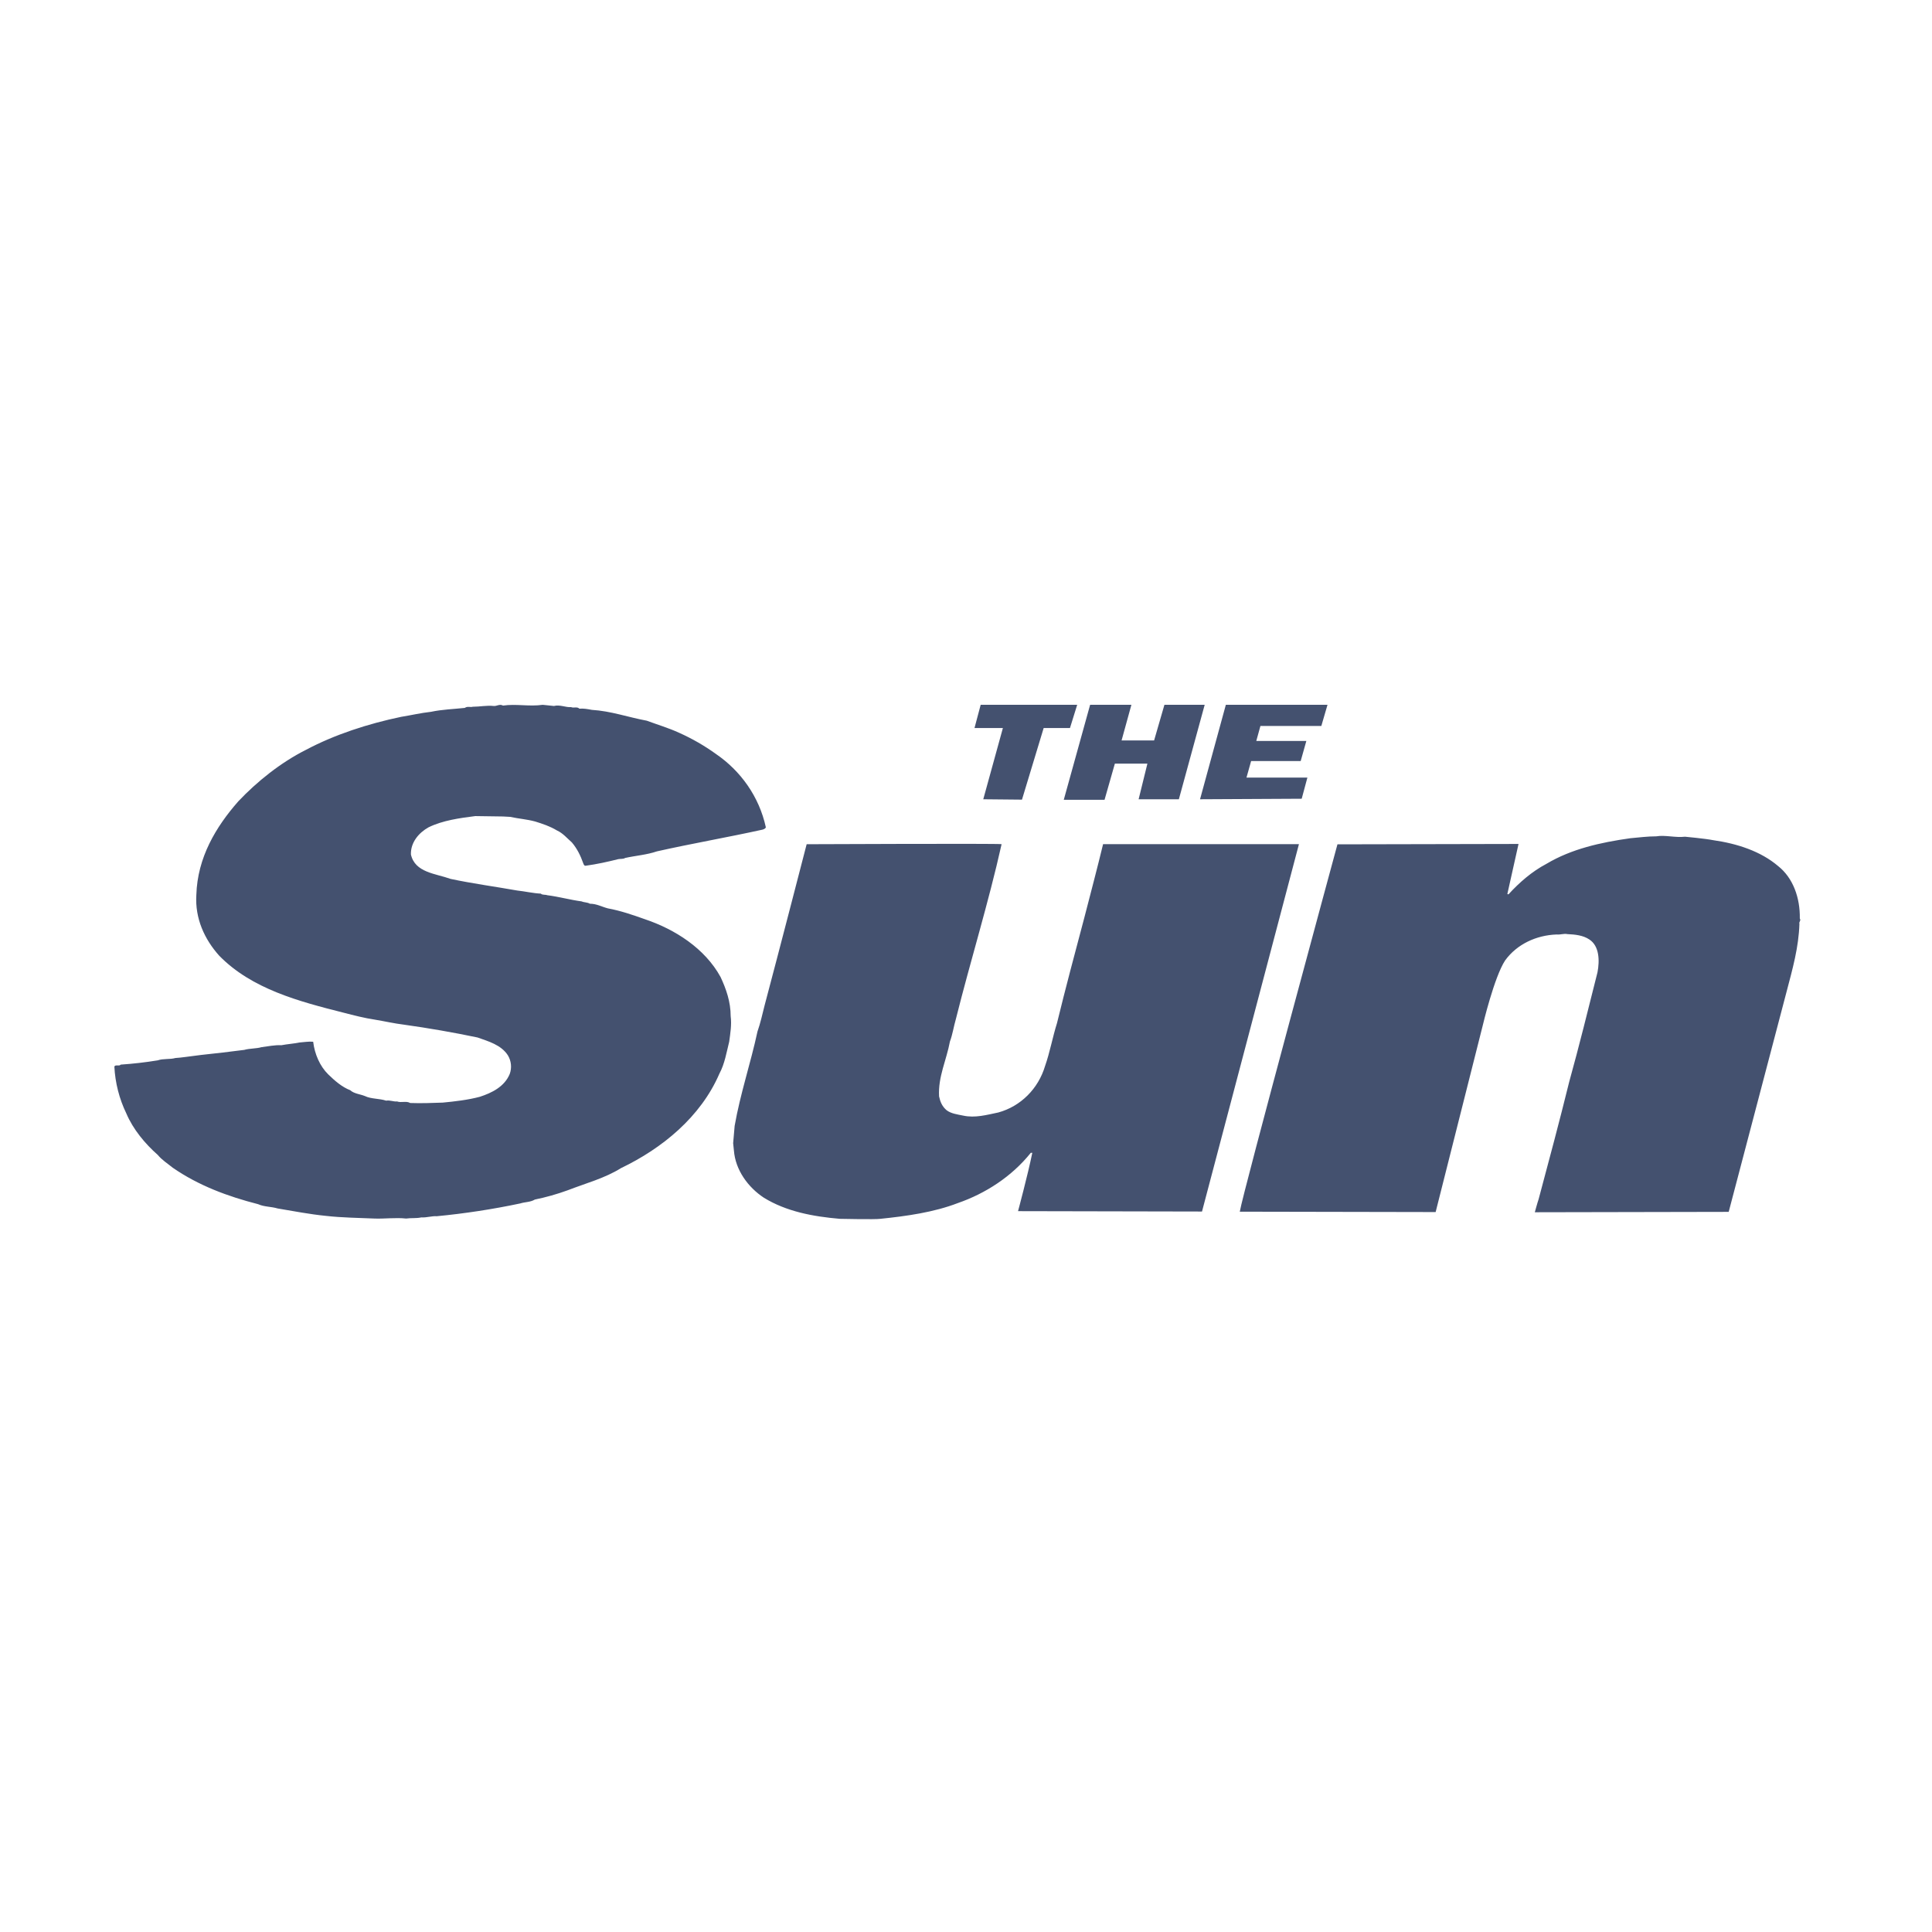 <svg width="153" height="153" viewBox="0 0 153 153" fill="none" xmlns="http://www.w3.org/2000/svg">
<g id="the-sun-newspaper 3">
<path id="Vector" fill-rule="evenodd" clip-rule="evenodd" d="M42.978 55.816L43.868 55.908C44.342 55.785 44.787 56.03 45.231 56C45.438 56.092 45.706 55.938 45.884 56.123C46.21 56.092 46.536 56.153 46.862 56.215C48.374 56.307 49.738 56.798 51.221 57.074C52.051 57.381 52.97 57.658 53.77 58.026C54.804 58.487 55.788 59.053 56.706 59.715C58.633 61.035 60.116 63.061 60.65 65.518C60.62 65.61 60.502 65.671 60.383 65.702C57.596 66.317 54.749 66.808 52.022 67.422C51.221 67.698 50.332 67.76 49.502 67.945C49.383 68.037 49.116 68.006 48.968 68.037C48.108 68.252 47.278 68.436 46.388 68.559C46.27 68.59 46.21 68.436 46.181 68.344C45.974 67.76 45.706 67.208 45.291 66.717C44.905 66.379 44.58 65.98 44.105 65.765C43.541 65.427 42.978 65.243 42.385 65.058C41.703 64.874 41.11 64.843 40.398 64.69L39.835 64.659L37.641 64.628C36.425 64.782 35.061 64.966 33.935 65.519C33.164 65.949 32.511 66.717 32.542 67.668C32.868 69.111 34.498 69.173 35.684 69.603C37.404 69.971 39.242 70.216 40.962 70.523C41.555 70.585 42.207 70.739 42.83 70.769C42.949 70.893 43.186 70.832 43.334 70.893C44.284 71.015 45.143 71.261 46.062 71.384C46.27 71.476 46.507 71.445 46.715 71.568C47.248 71.568 47.663 71.814 48.138 71.936C49.146 72.121 50.125 72.459 51.073 72.796C53.446 73.594 55.818 75.099 57.063 77.371C57.508 78.322 57.864 79.337 57.864 80.472C57.953 81.148 57.834 81.853 57.746 82.499C57.538 83.328 57.39 84.249 56.975 85.017C55.492 88.456 52.438 90.943 49.176 92.508C47.901 93.306 46.389 93.706 44.965 94.258C44.115 94.568 43.243 94.815 42.356 94.996C42.001 95.211 41.585 95.18 41.2 95.303C39.017 95.765 36.809 96.103 34.587 96.316C34.202 96.285 33.787 96.439 33.371 96.408C32.957 96.5 32.6 96.439 32.156 96.5C31.385 96.408 30.407 96.531 29.665 96.5C28.361 96.439 27.116 96.439 25.78 96.285C24.535 96.162 23.26 95.915 21.985 95.701C21.481 95.548 20.917 95.579 20.443 95.363C18.042 94.749 15.729 93.89 13.683 92.477C13.268 92.139 12.823 91.863 12.496 91.463C11.488 90.574 10.54 89.437 10.005 88.178C9.444 87.016 9.121 85.752 9.057 84.463C9.146 84.278 9.442 84.463 9.561 84.309C10.544 84.243 11.524 84.13 12.496 83.971C12.912 83.818 13.475 83.91 13.889 83.787C14.394 83.757 14.928 83.665 15.461 83.604L15.936 83.543C17.092 83.419 18.189 83.296 19.346 83.143C19.76 83.02 20.294 83.051 20.709 82.928C21.213 82.866 21.777 82.744 22.281 82.774C22.756 82.683 23.259 82.652 23.704 82.559C24.089 82.528 24.445 82.467 24.801 82.498C24.919 83.481 25.334 84.432 25.987 85.077C26.491 85.568 27.084 86.091 27.736 86.337C28.033 86.613 28.508 86.644 28.893 86.797C29.397 87.042 30.02 86.98 30.584 87.165C30.85 87.104 31.176 87.257 31.443 87.226C31.769 87.349 32.184 87.165 32.481 87.349C33.312 87.38 34.289 87.349 35.061 87.318C36.039 87.226 37.077 87.103 37.996 86.858C38.945 86.551 39.953 86.059 40.368 85.047C40.455 84.806 40.487 84.548 40.461 84.293C40.435 84.038 40.353 83.792 40.22 83.573C39.686 82.744 38.678 82.467 37.818 82.161C35.892 81.758 33.954 81.421 32.006 81.148C31.235 81.056 30.435 80.871 29.693 80.749C28.863 80.626 28.032 80.41 27.202 80.196C23.674 79.305 19.938 78.323 17.358 75.682C16.201 74.392 15.431 72.735 15.549 70.862C15.638 67.914 17.09 65.488 18.87 63.462C20.353 61.895 22.221 60.391 24.237 59.378C26.49 58.18 29.129 57.32 31.769 56.768C32.539 56.645 33.31 56.461 34.14 56.369C35 56.184 35.949 56.153 36.809 56.061C37.017 55.908 37.254 56.03 37.432 55.969C37.995 55.969 38.559 55.847 39.093 55.908C39.33 55.939 39.567 55.724 39.834 55.877C40.873 55.724 41.91 55.97 42.978 55.816ZM135.657 66.533C137.575 66.806 139.434 67.41 140.819 68.59C141.999 69.527 142.56 71.1 142.531 72.734C142.648 72.916 142.443 73.006 142.501 73.157C142.443 75.033 141.95 76.759 141.498 78.482C140.842 80.987 136.9 95.971 136.9 95.971L121.546 96.001C121.546 96.001 121.76 95.209 121.848 94.966C122.674 91.881 123.501 88.796 124.268 85.68C125.065 82.807 125.772 79.933 126.51 76.998C126.687 76.061 126.657 74.911 125.86 74.397C125.36 74.064 124.74 74.004 124.121 73.974C123.855 73.914 123.59 74.034 123.266 74.004C121.672 74.064 120.139 74.76 119.193 76.061C118.329 77.377 117.427 81.191 117.427 81.191L113.692 95.986L98.182 95.956C98.388 94.595 105.916 66.865 105.916 66.865L120.256 66.835L119.371 70.798L119.459 70.828C120.314 69.891 121.318 69.014 122.468 68.409C124.444 67.229 126.747 66.715 129.106 66.382C129.815 66.321 130.463 66.231 131.171 66.231C131.85 66.11 132.676 66.352 133.442 66.261C133.443 66.261 135.066 66.413 135.657 66.533ZM102.866 66.852L95.19 95.944L80.621 95.914C80.621 95.914 81.387 93.074 81.751 91.293H81.632C80.121 93.178 78.044 94.516 75.85 95.276C73.952 96.006 71.788 96.31 69.713 96.522C69.327 96.583 66.511 96.522 66.511 96.522C64.376 96.34 62.271 95.944 60.492 94.85C59.247 94.03 58.239 92.661 58.12 91.111L58.06 90.533L58.178 89.165C58.623 86.611 59.453 84.179 59.987 81.686C60.224 81.017 60.372 80.318 60.551 79.619C61.677 75.394 63.881 66.856 63.881 66.856C63.881 66.856 79.083 66.79 79.319 66.852C78.281 71.503 76.859 76.062 75.703 80.683C75.525 81.291 75.436 81.93 75.228 82.477C74.961 83.937 74.279 85.274 74.368 86.825C74.457 87.25 74.606 87.615 74.961 87.919C75.317 88.193 75.821 88.254 76.266 88.345C77.216 88.558 78.165 88.284 79.055 88.101C80.833 87.615 82.226 86.217 82.76 84.423C83.146 83.328 83.354 82.143 83.708 81.018C84.39 78.221 85.132 75.454 85.874 72.658C86.379 70.712 86.883 68.797 87.356 66.852L102.866 66.852ZM77.867 63.296L79.421 57.656H77.173L77.662 55.816H85.305L84.733 57.656H82.65L80.933 63.326L77.867 63.296ZM84.243 63.337L86.329 55.816H89.598L88.821 58.636H91.397L92.213 55.816H95.402L93.357 63.296H90.17L90.865 60.475H88.289L87.472 63.337H84.243ZM95.034 63.296L97.077 55.816H105.128L104.639 57.492H99.816L99.489 58.678H103.453L103.004 60.271H99.079L98.712 61.58H103.535L103.085 63.254L95.034 63.296Z" fill="#44516F"/>
</g>
</svg>
